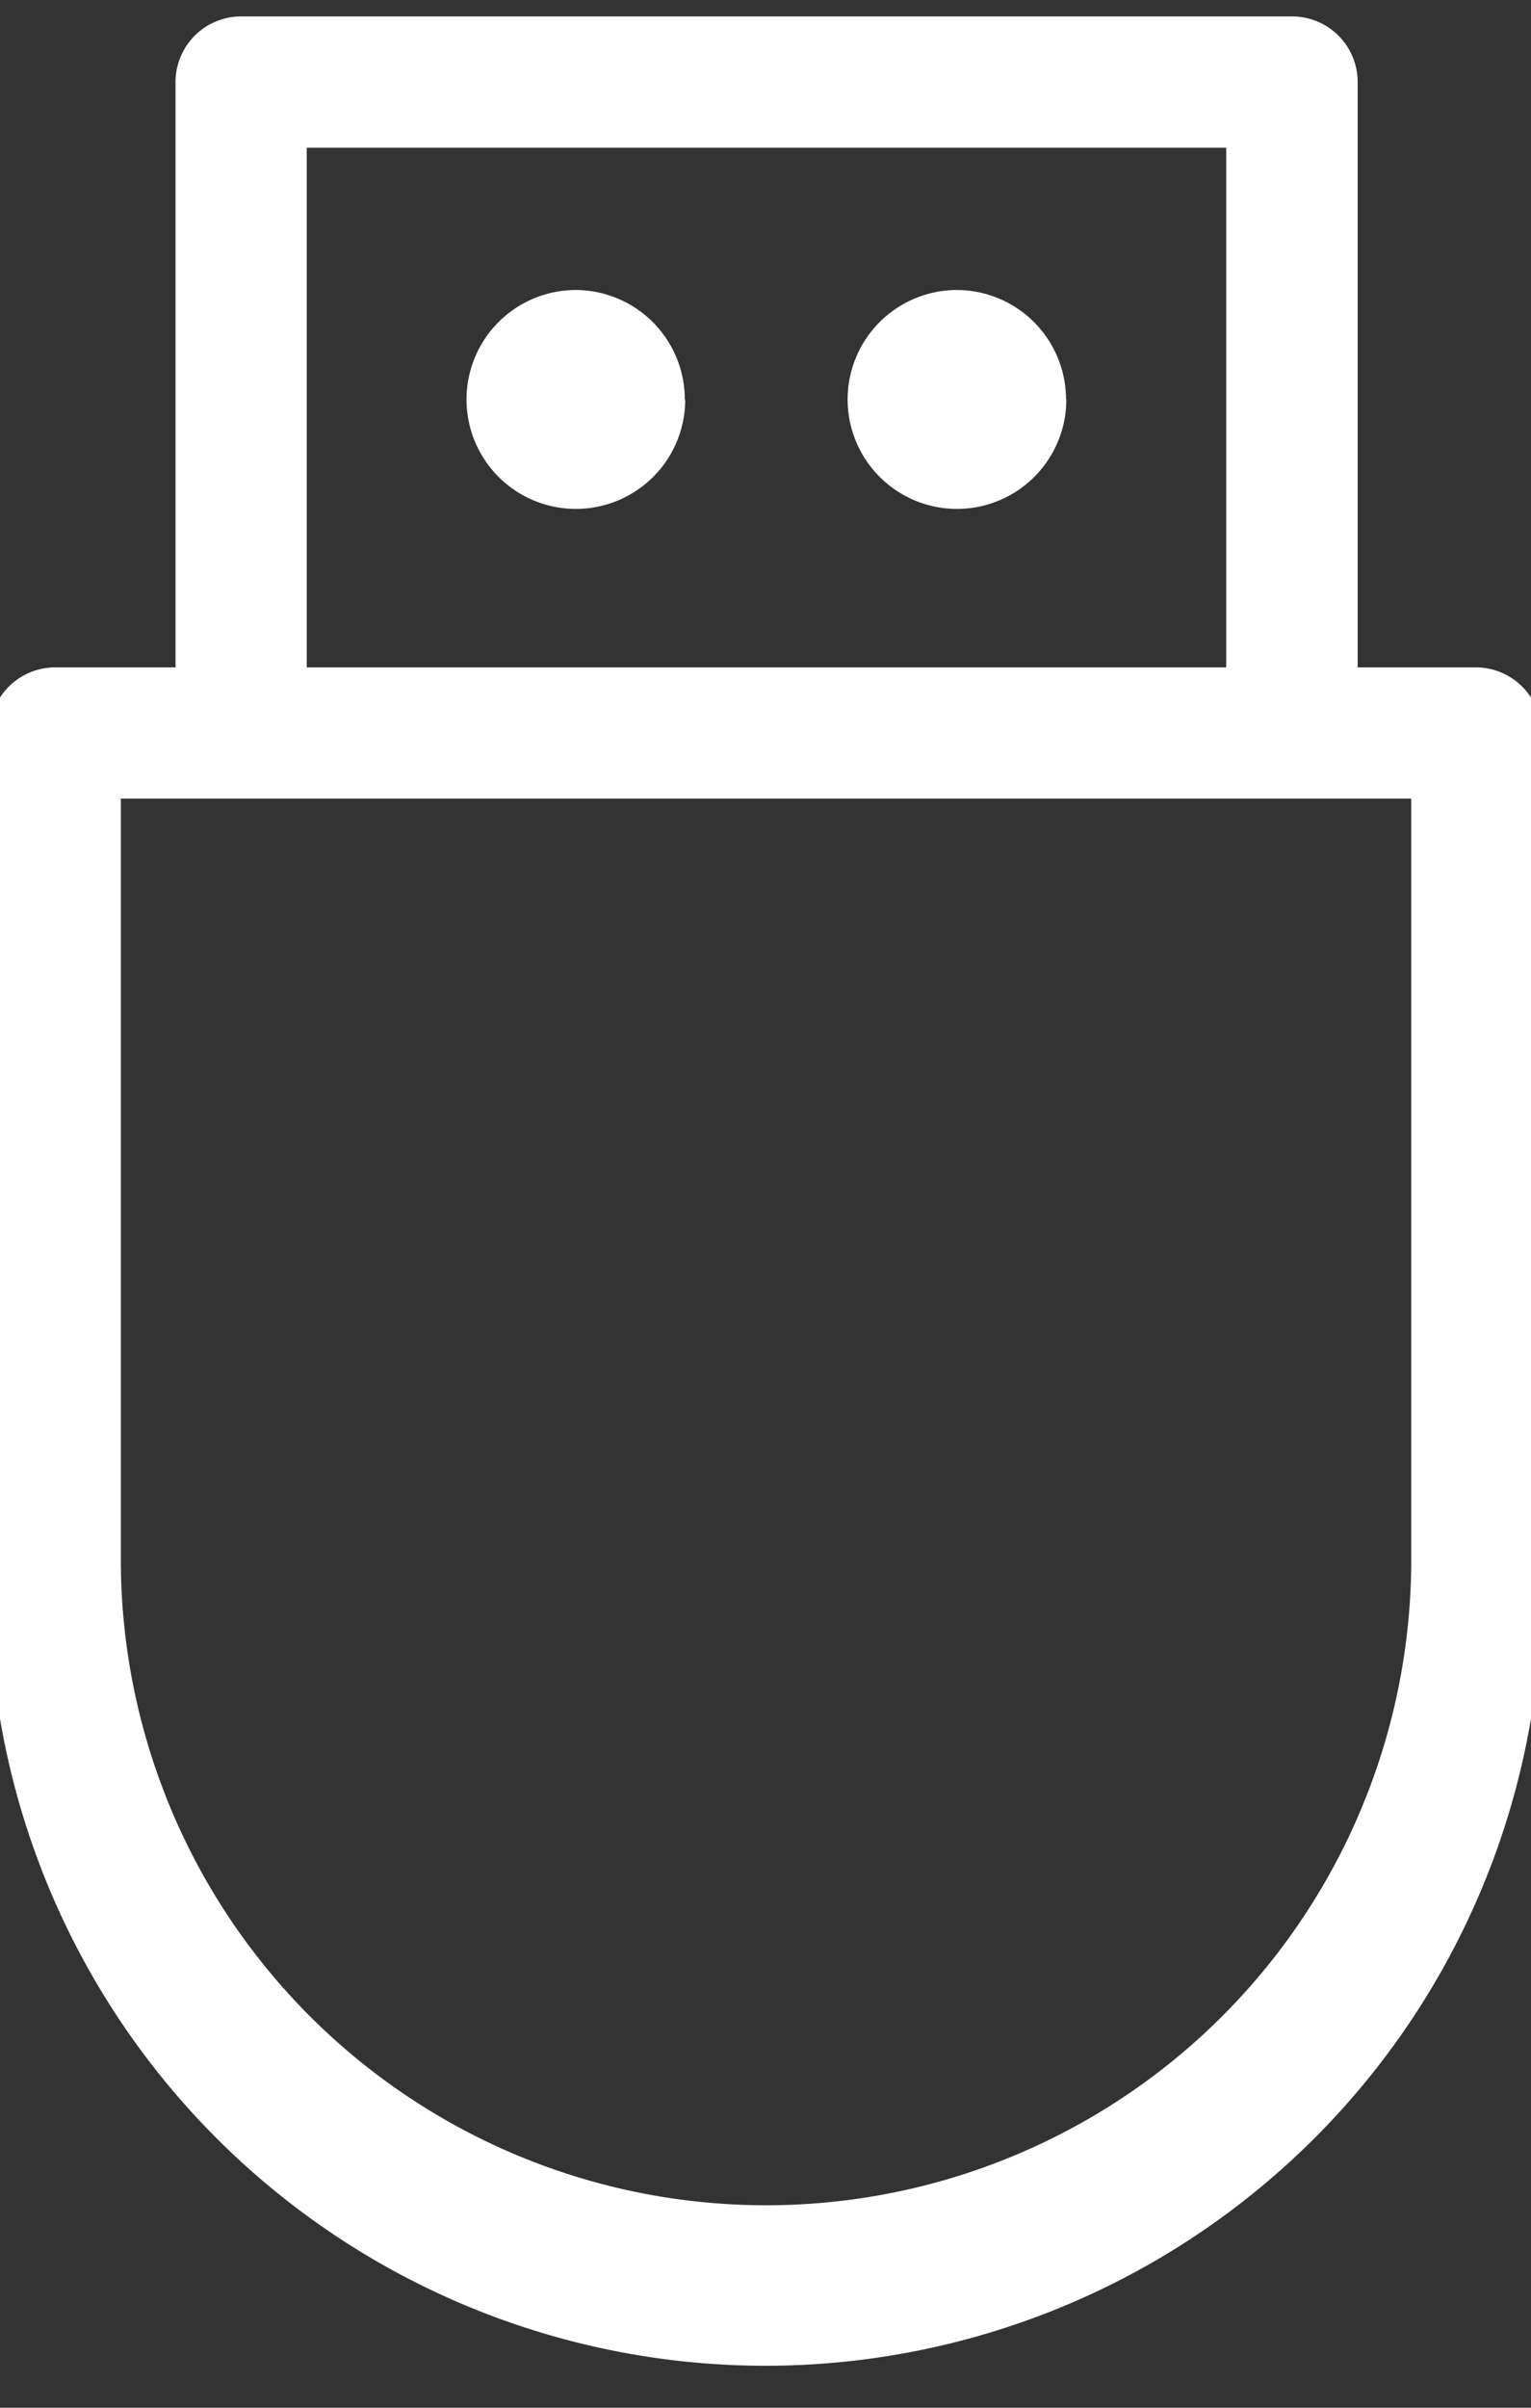 <svg xmlns="http://www.w3.org/2000/svg" xmlns:xlink="http://www.w3.org/1999/xlink" width="14" height="22"><rect width="100%" height="100%" fill="#333333" stroke="none"/><defs><path id="a" d="M643.748 195.656a1 1 0 0 0-.997-1.006 1 1 0 1 0 1 1zm-3.486 0a1 1 0 0 0-.996-1.006 1 1 0 1 0 1 1zm6.643 10.594a5.9 5.9 0 0 1-11.8 0v-6.953h11.8zm-10.1-12.9h8.408v4.748h-8.408zm10.7 4.748h-1.09v-5.348a.6.6 0 0 0-.6-.6h-9.61a.6.6 0 0 0-.6.6v5.348h-1.1a.6.6 0 0 0-.6.6v7.552a7.1 7.1 0 1 0 14.19 0v-7.553a.6.6 0 0 0-.59-.599z"/></defs><use fill="#fff" xlink:href="#a" transform="translate(-634 -192)"/></svg>